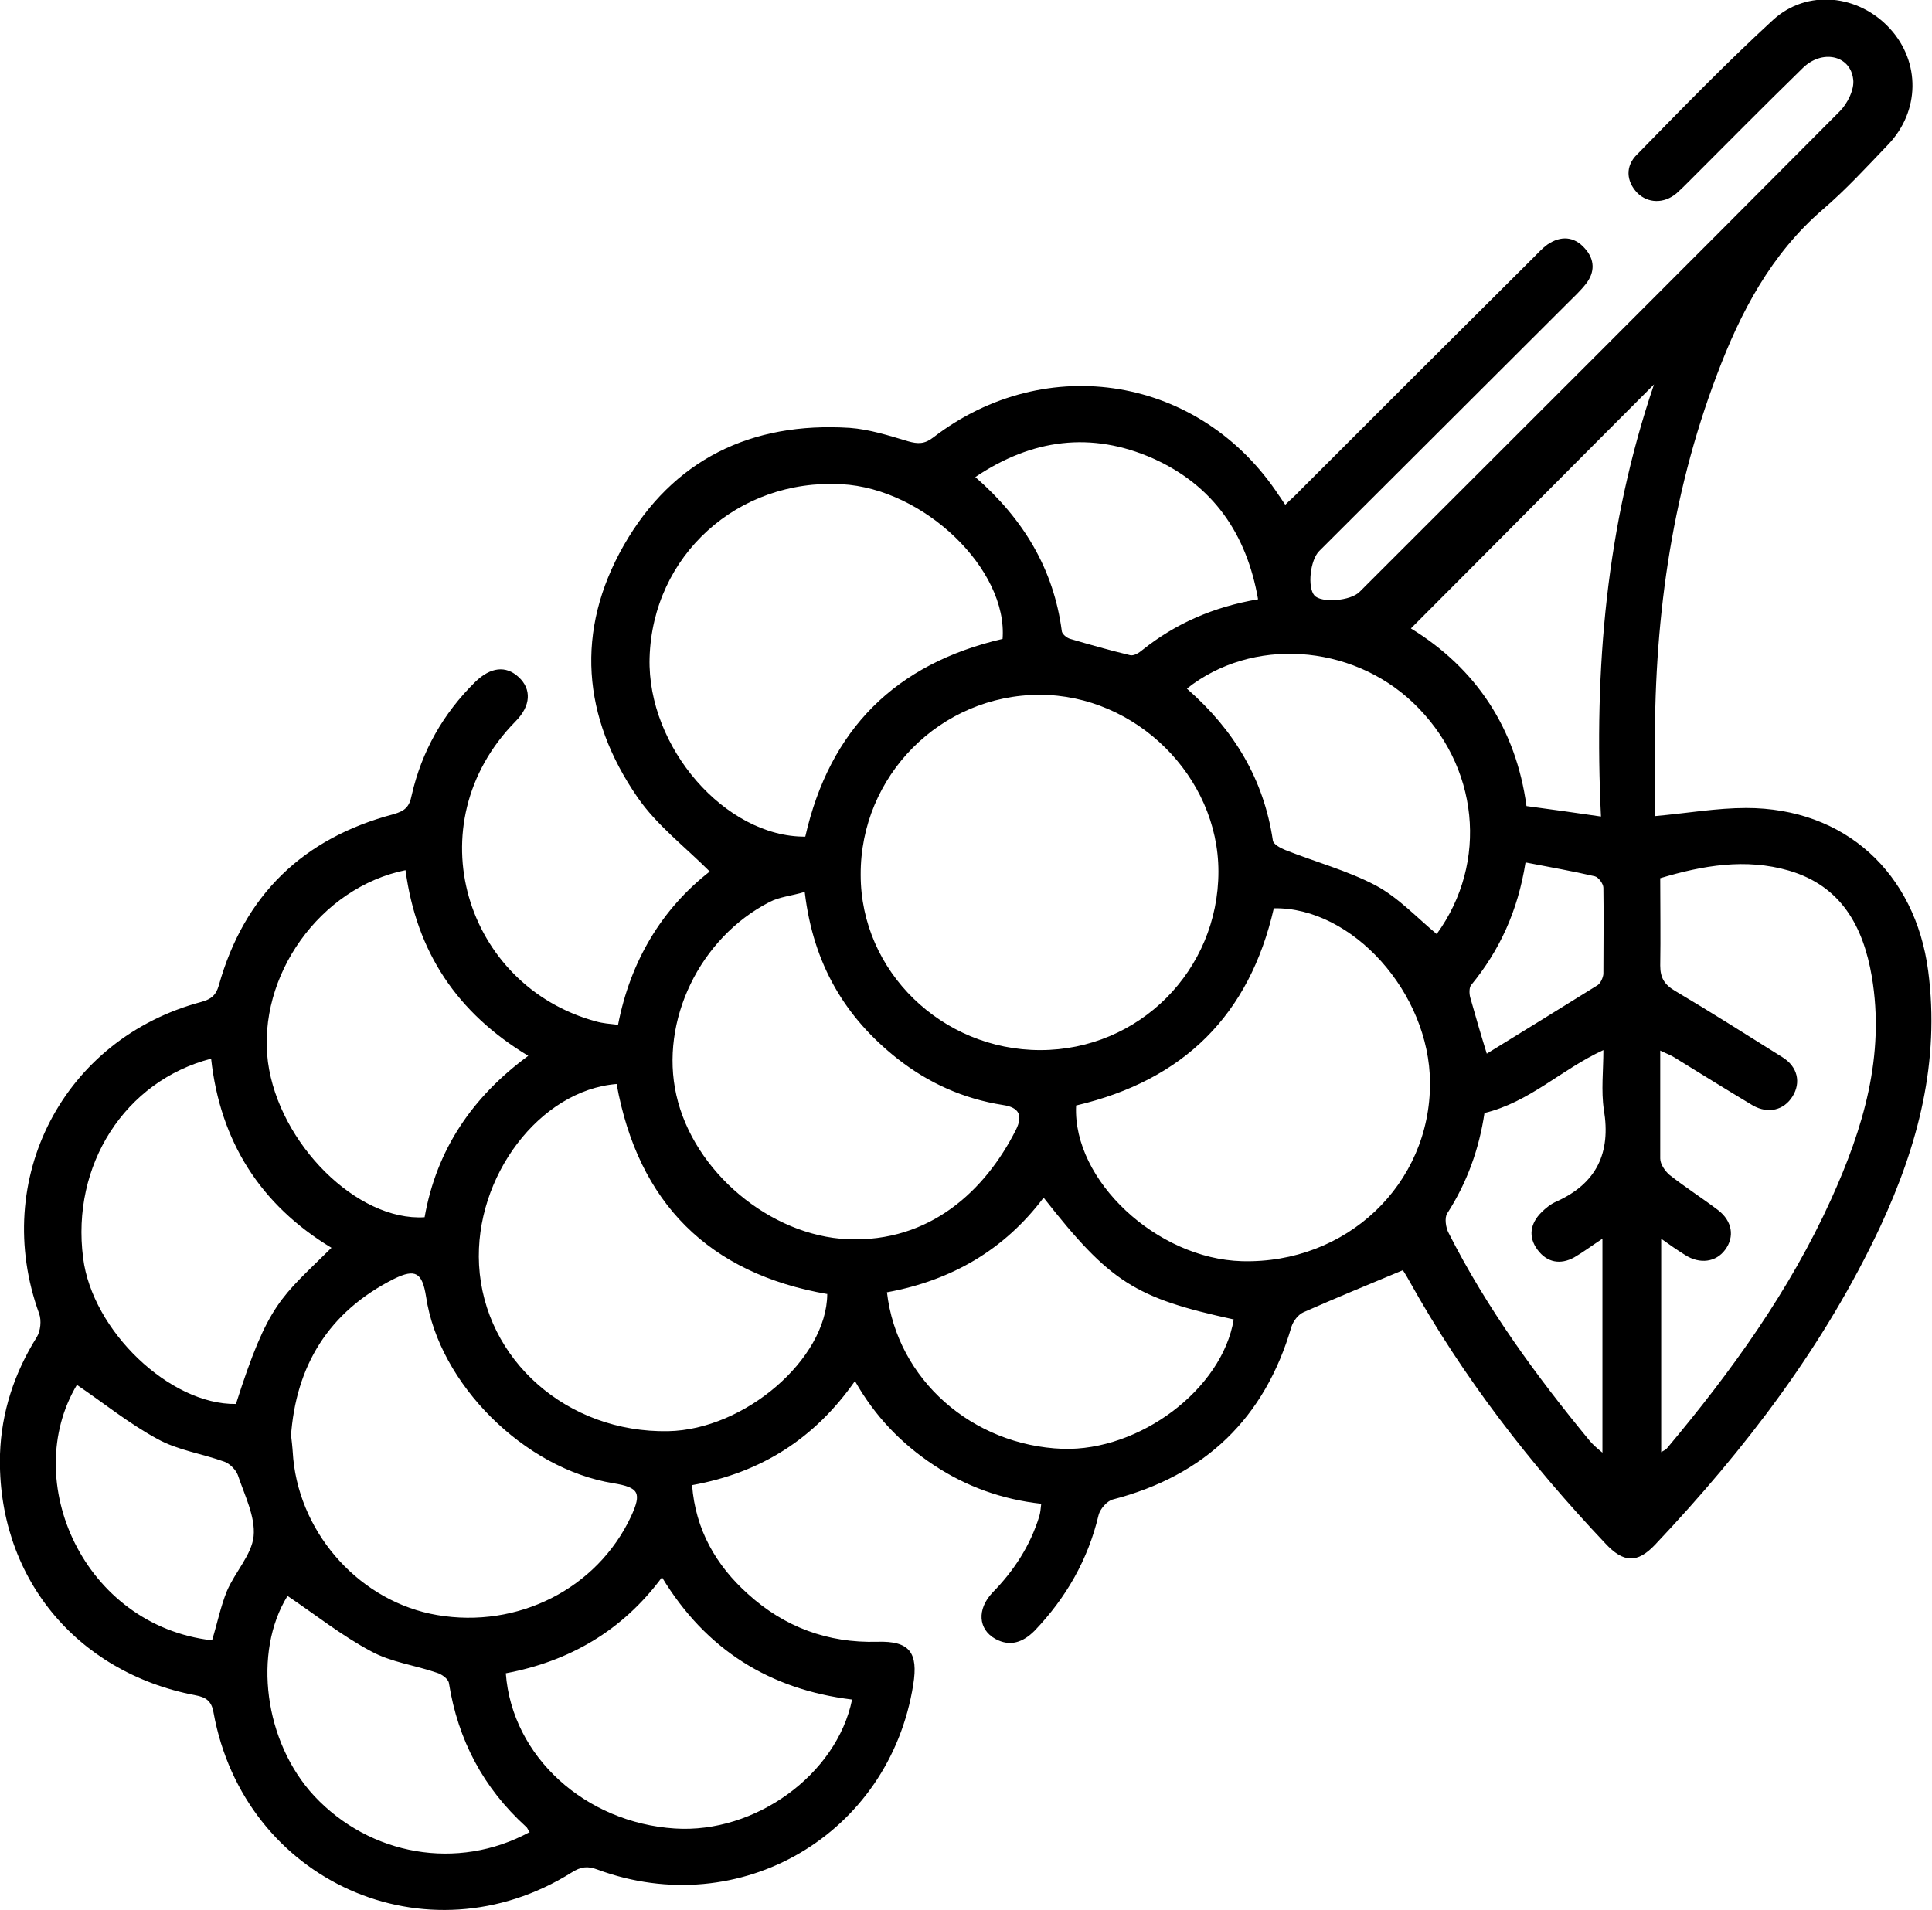 <?xml version="1.0" encoding="UTF-8"?>
<svg id="Layer_2" data-name="Layer 2" xmlns="http://www.w3.org/2000/svg" viewBox="0 0 40.45 40">
  <g id="Background">
    <g id="zc2hOl">
      <path d="m29.37,26.6c-.72.3-1.4.58-2.08.88-.11.05-.21.18-.25.3-.56,1.92-1.81,3.12-3.74,3.62-.12.03-.27.2-.3.33-.22.93-.68,1.73-1.34,2.42-.24.24-.51.34-.82.17-.36-.2-.39-.62-.06-.97.45-.46.79-.98.98-1.6.02-.07.03-.15.04-.26-.82-.09-1.57-.36-2.25-.81-.68-.45-1.23-1.02-1.65-1.76-.84,1.2-1.96,1.92-3.41,2.18.07.93.5,1.68,1.17,2.28.76.69,1.67,1.03,2.71,1,.67-.02.86.22.75.9-.5,3.14-3.63,4.97-6.61,3.87-.21-.08-.35-.06-.54.06-3.03,1.9-6.86.19-7.5-3.35-.04-.24-.16-.32-.38-.36C1.58,35.02-.07,33,0,30.45c.03-.88.3-1.7.77-2.45.08-.13.1-.35.05-.49-1.02-2.81.5-5.76,3.4-6.53.21-.06.3-.14.36-.34.53-1.9,1.77-3.09,3.66-3.59.24-.07.33-.15.38-.4.21-.92.66-1.71,1.33-2.37.32-.31.64-.35.91-.1.27.25.26.6-.07.93-2.11,2.15-1.05,5.54,1.69,6.28.14.04.28.05.46.07.26-1.34.92-2.43,1.92-3.21-.52-.52-1.11-.97-1.51-1.55-1.16-1.68-1.31-3.49-.29-5.28,1.03-1.8,2.67-2.59,4.73-2.46.41.03.82.16,1.22.28.21.06.35.06.53-.08,2.37-1.82,5.6-1.28,7.24,1.22.04.05.07.11.13.19.11-.11.22-.2.31-.3,1.63-1.63,3.26-3.26,4.89-4.88.09-.09.18-.19.29-.27.28-.19.56-.17.78.08.21.23.22.5.02.75-.11.14-.25.27-.38.4-1.73,1.73-3.47,3.46-5.2,5.19-.19.19-.25.76-.1.93.14.16.76.12.95-.08,3.35-3.35,6.71-6.7,10.05-10.06.16-.16.31-.46.28-.67-.06-.51-.66-.63-1.06-.23-.8.78-1.59,1.58-2.38,2.37-.08.08-.17.17-.26.25-.26.22-.6.21-.82-.01-.23-.24-.26-.56,0-.81.93-.95,1.86-1.91,2.84-2.81.72-.66,1.8-.53,2.45.18.64.7.63,1.73-.04,2.43-.45.47-.88.94-1.37,1.36-1.08.93-1.72,2.15-2.21,3.45-.98,2.58-1.33,5.26-1.3,8.01,0,.42,0,.84,0,1.24.67-.06,1.29-.17,1.91-.17,2.07,0,3.54,1.36,3.81,3.41.25,1.9-.21,3.65-1,5.35-1.17,2.5-2.83,4.67-4.72,6.67-.37.39-.66.38-1.04-.03-1.58-1.67-2.98-3.48-4.1-5.49-.06-.11-.13-.22-.15-.25Zm-7.6-12.05c-2.08,0-3.76,1.7-3.75,3.77,0,2.02,1.7,3.67,3.76,3.67,2.07,0,3.73-1.67,3.73-3.74,0-1.99-1.73-3.7-3.74-3.7Zm.76,8.61c-.07,1.56,1.69,3.2,3.47,3.25,2.19.06,3.95-1.61,3.94-3.74-.01-1.88-1.63-3.68-3.27-3.65-.51,2.23-1.88,3.6-4.14,4.13Zm-1.54-9.77c.12-1.46-1.64-3.16-3.37-3.25-2.18-.12-3.96,1.5-4.02,3.64-.05,1.87,1.59,3.75,3.26,3.74.51-2.25,1.89-3.62,4.13-4.14Zm13.79,17.02c.06-.04.1-.05.12-.08,1.35-1.61,2.57-3.3,3.44-5.22.67-1.48,1.13-3,.85-4.66-.18-1.05-.64-1.9-1.74-2.22-.9-.26-1.79-.11-2.69.16,0,.62.01,1.23,0,1.83,0,.26.09.4.31.53.76.45,1.5.92,2.25,1.39.32.2.39.53.21.82-.18.29-.51.37-.83.19-.55-.33-1.1-.67-1.65-1.01-.08-.05-.17-.08-.29-.14,0,.79,0,1.53,0,2.26,0,.12.1.26.19.34.33.26.69.49,1.02.74.3.23.35.56.15.83-.19.26-.53.31-.84.11-.16-.1-.32-.21-.5-.34v4.45Zm-17.45-3.31c-2.49-.43-3.97-1.91-4.42-4.4-1.61.13-2.98,1.94-2.88,3.79.11,1.99,1.85,3.52,3.96,3.48,1.6-.03,3.32-1.51,3.33-2.87Zm-11.23,3.01c.02.16.03.3.04.44.16,1.62,1.43,3,3.01,3.27,1.69.29,3.35-.55,4.06-2.06.23-.5.17-.61-.37-.7-1.86-.3-3.65-2.08-3.92-3.91-.08-.5-.22-.59-.67-.37-1.37.69-2.06,1.82-2.16,3.32Zm10.74-11.43c-.27.08-.52.1-.73.21-1.46.75-2.3,2.49-1.95,4.04.36,1.61,1.97,2.95,3.59,3.02,1.72.07,2.88-1.02,3.52-2.29.15-.3.07-.47-.27-.52-.83-.13-1.56-.46-2.21-.97-1.09-.86-1.76-1.97-1.94-3.48Zm-8.34-.46c-1.8.36-3.12,2.22-2.89,4.02.23,1.71,1.87,3.34,3.28,3.25.25-1.42,1-2.52,2.17-3.38-1.49-.9-2.34-2.17-2.57-3.89Zm-1.56,7.91c-1.49-.9-2.33-2.23-2.52-3.96-1.81.47-2.93,2.23-2.68,4.17.19,1.53,1.82,3.08,3.2,3.06.68-2.13.94-2.22,2-3.27Zm11.63.93c.21,1.83,1.79,3.21,3.68,3.28,1.61.05,3.34-1.25,3.58-2.71-2.07-.45-2.59-.78-3.98-2.55-.82,1.09-1.92,1.73-3.27,1.98Zm-4.71,5.97c-.83,1.12-1.94,1.76-3.27,2.01.13,1.75,1.67,3.13,3.54,3.25,1.68.11,3.39-1.13,3.71-2.7-1.72-.21-3.06-1.04-3.98-2.56Zm11-18.6c.98.86,1.6,1.89,1.79,3.17.01.08.16.16.26.2.63.25,1.3.43,1.89.74.47.25.86.67,1.28,1.02,1.09-1.5.89-3.53-.5-4.85-1.3-1.23-3.37-1.37-4.73-.29Zm8.66,2.68c-.15-3.1.11-6.12,1.11-9.06-1.71,1.71-3.39,3.41-5.09,5.11,1.37.84,2.2,2.1,2.42,3.72.53.07,1.02.14,1.57.22Zm-22.43,21.26c-.04-.06-.05-.1-.08-.12-.89-.81-1.42-1.81-1.61-3-.01-.09-.15-.19-.25-.22-.46-.16-.96-.22-1.38-.45-.62-.33-1.17-.77-1.75-1.16-.73,1.18-.49,3.06.56,4.19,1.17,1.25,3,1.57,4.5.76Zm15.25-25.82c-.24-1.38-.95-2.39-2.2-2.95-1.29-.57-2.53-.41-3.72.39,1.01.88,1.64,1.93,1.81,3.22,0,.06.1.15.18.17.41.12.83.24,1.25.34.08.02.19-.05.26-.11.69-.55,1.48-.9,2.42-1.06Zm4.74,10.76c-.11.74-.36,1.45-.78,2.1-.06.09-.03.3.03.41.8,1.58,1.84,3,2.96,4.36.07.08.15.15.26.24v-4.48c-.23.15-.4.28-.59.39-.29.16-.57.11-.77-.16-.2-.27-.15-.55.08-.78.09-.09.2-.18.32-.23.84-.38,1.14-1.02.99-1.92-.06-.4-.01-.82-.01-1.25-.89.41-1.54,1.09-2.5,1.32Zm-26.64,11.04c.11-.36.18-.71.31-1.03.17-.4.52-.76.56-1.15.04-.41-.19-.86-.33-1.28-.04-.11-.17-.24-.28-.28-.47-.17-.98-.24-1.41-.48-.59-.32-1.12-.75-1.68-1.13-1.2,2.01.14,5.04,2.83,5.35Zm26.68-12.28c.78-.48,1.56-.96,2.33-1.44.06-.04.11-.15.12-.23,0-.6.01-1.21,0-1.81,0-.08-.1-.22-.18-.24-.47-.11-.94-.19-1.45-.29-.16,1.01-.54,1.84-1.14,2.57-.04.05-.04.17-.02.25.11.39.22.77.35,1.19Z"/>
    </g>
  </g>
</svg>